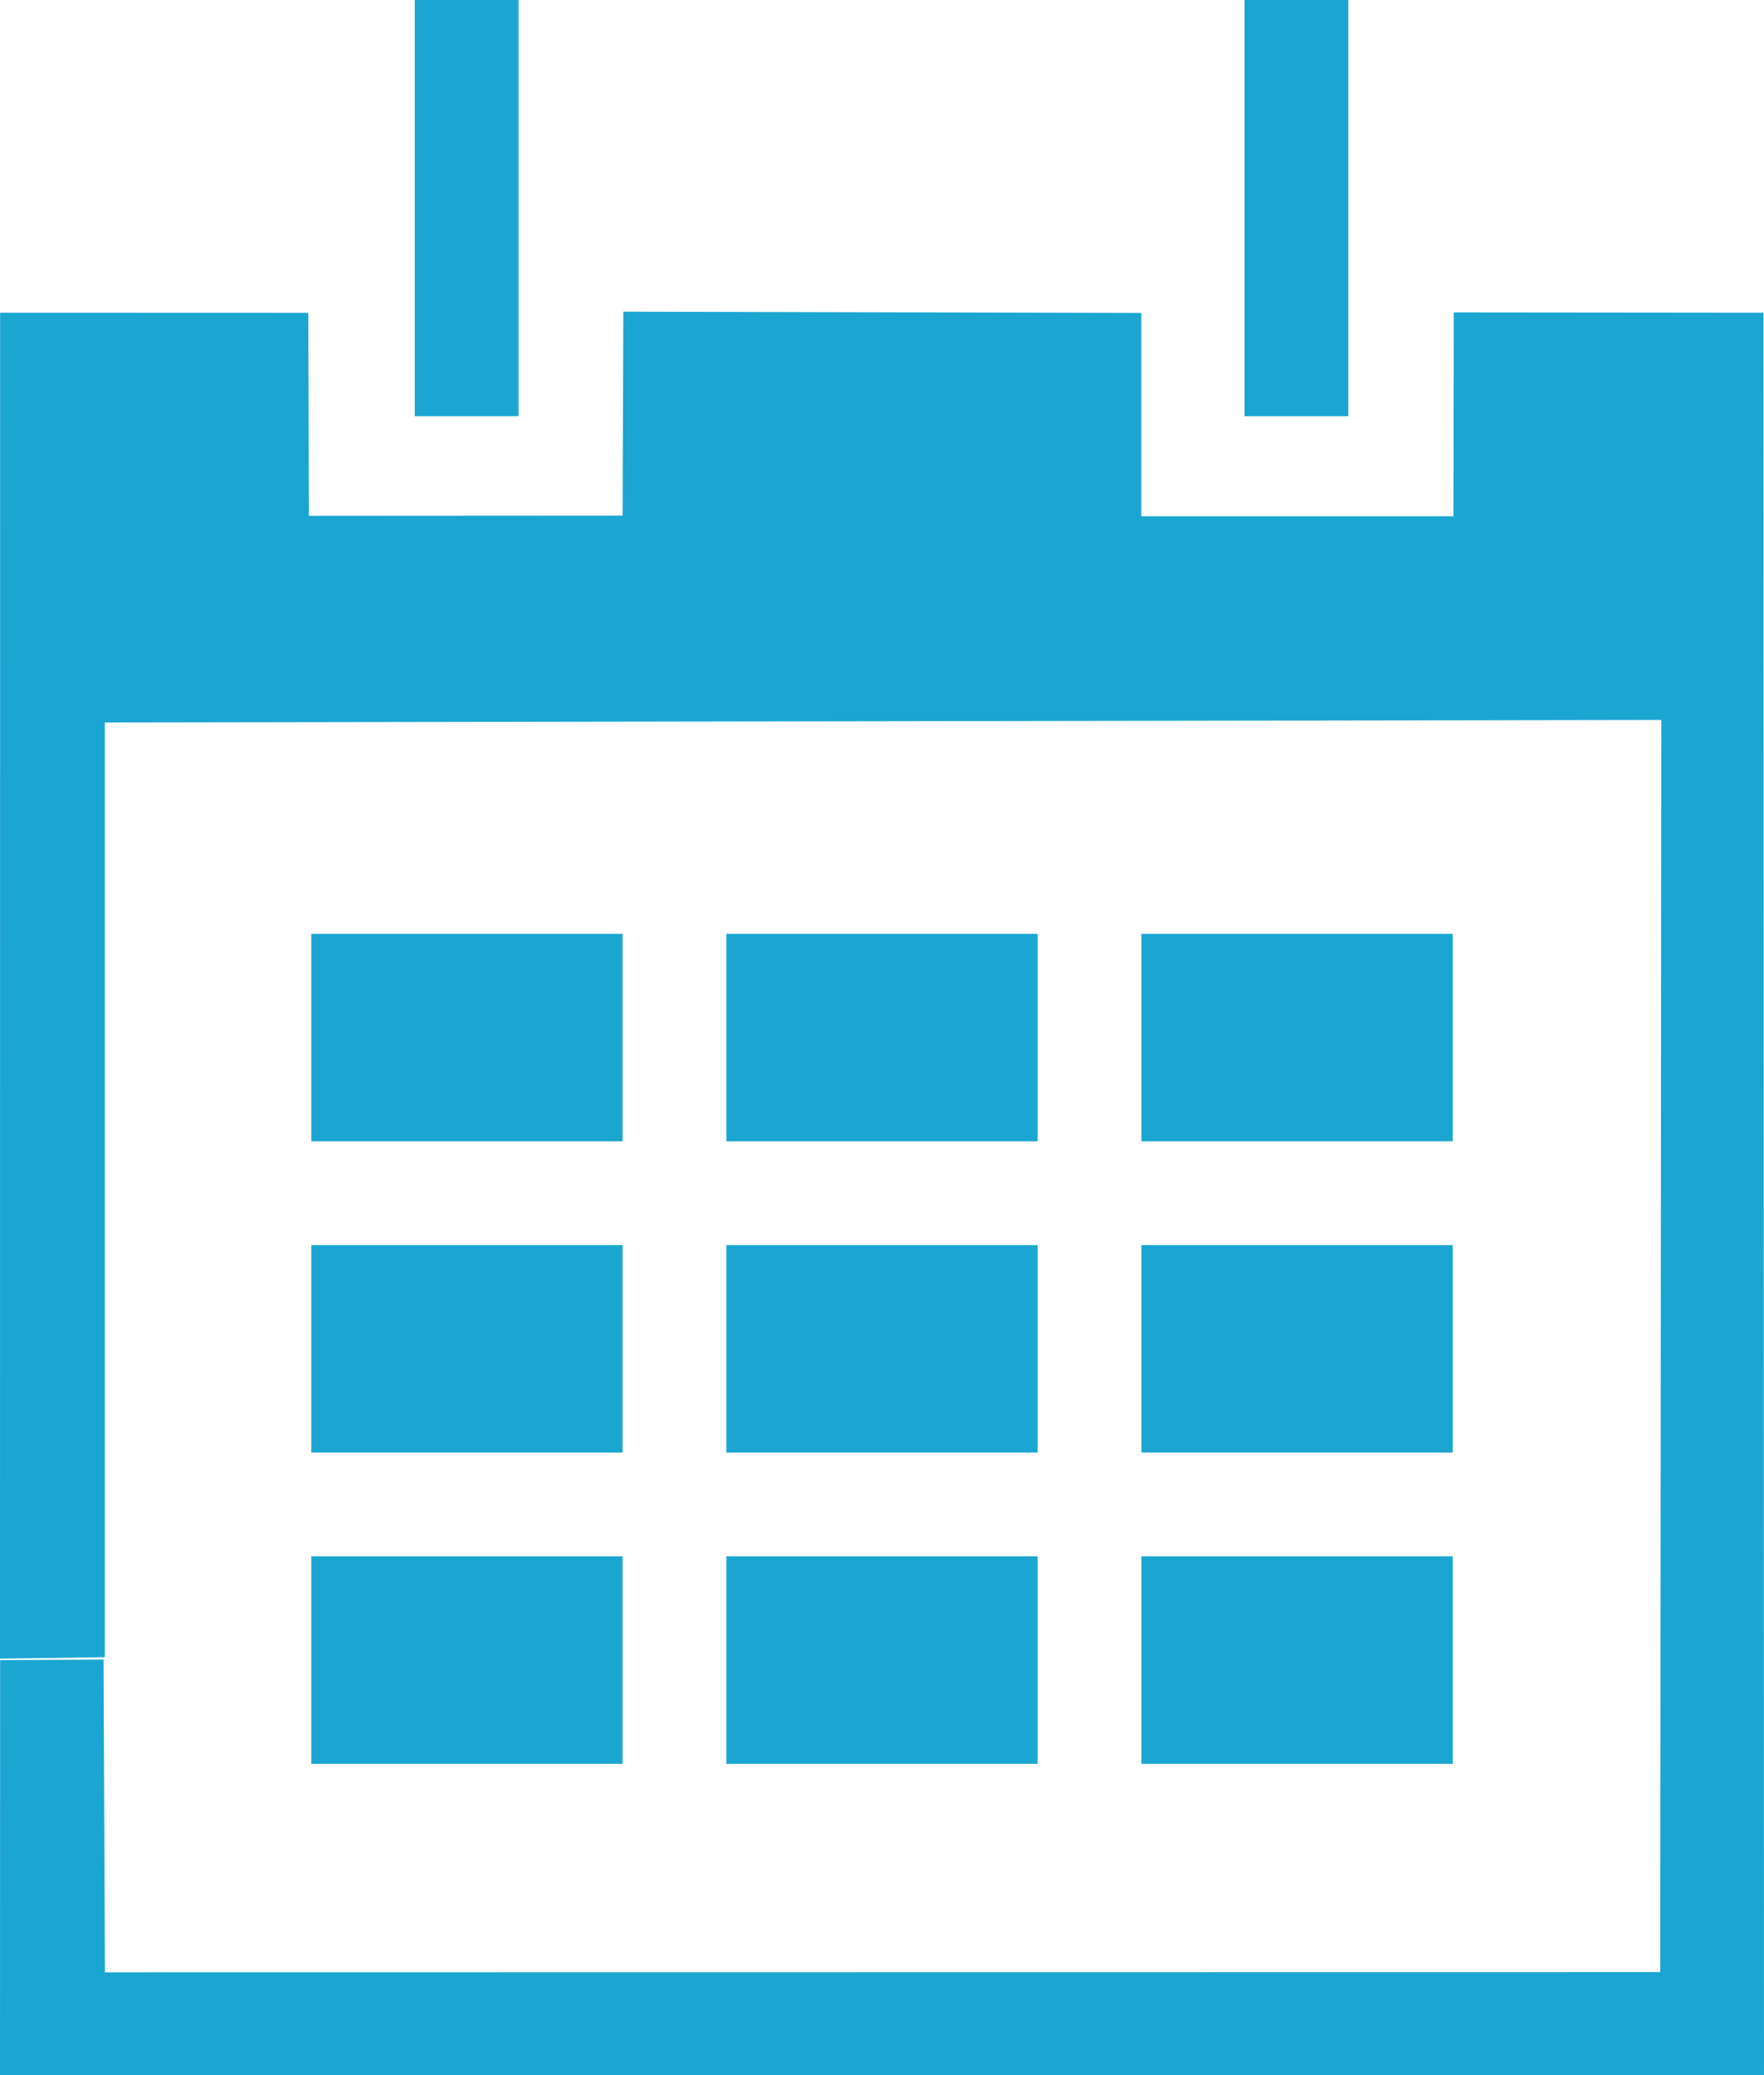 <svg xmlns="http://www.w3.org/2000/svg" xmlns:xlink="http://www.w3.org/1999/xlink" width="17" height="20" viewBox="0 0 17 20">
    <title>
        calendar
    </title>
    <desc>
        Created using Figma
    </desc>
    <use fill="#1BA6D2" xlink:href="#calendar"/>
    <defs>
        <path id="calendar" fill-rule="evenodd" d="M3.997 4.011V0h1v4.011h-1zm10.01.966l.003-1.966 2.985.003L17 20H0l.001-4 .997-.005.013 3.014L16 19.007l.01-12.068-15 .024v9.009L0 15.986.001 3.014l2.97.001.006 1.957L6 4.97l.007-1.966 4.992.012v1.96h3.008zM11.994 0v4.011h1V0h-1zM14 15h-3v2h3v-2zm-7 0h3v2h-3v-2zm-1 0h-3v2h3v-2zm5-3h3v2h-3v-2zm-1 0h-3v2h3v-2zm-7 0h3v2h-3v-2zm11-3h-3v2h3V9zm-7 0h3v2h-3V9zm-1 0h-3v2h3V9z"/>
    </defs>
</svg>
